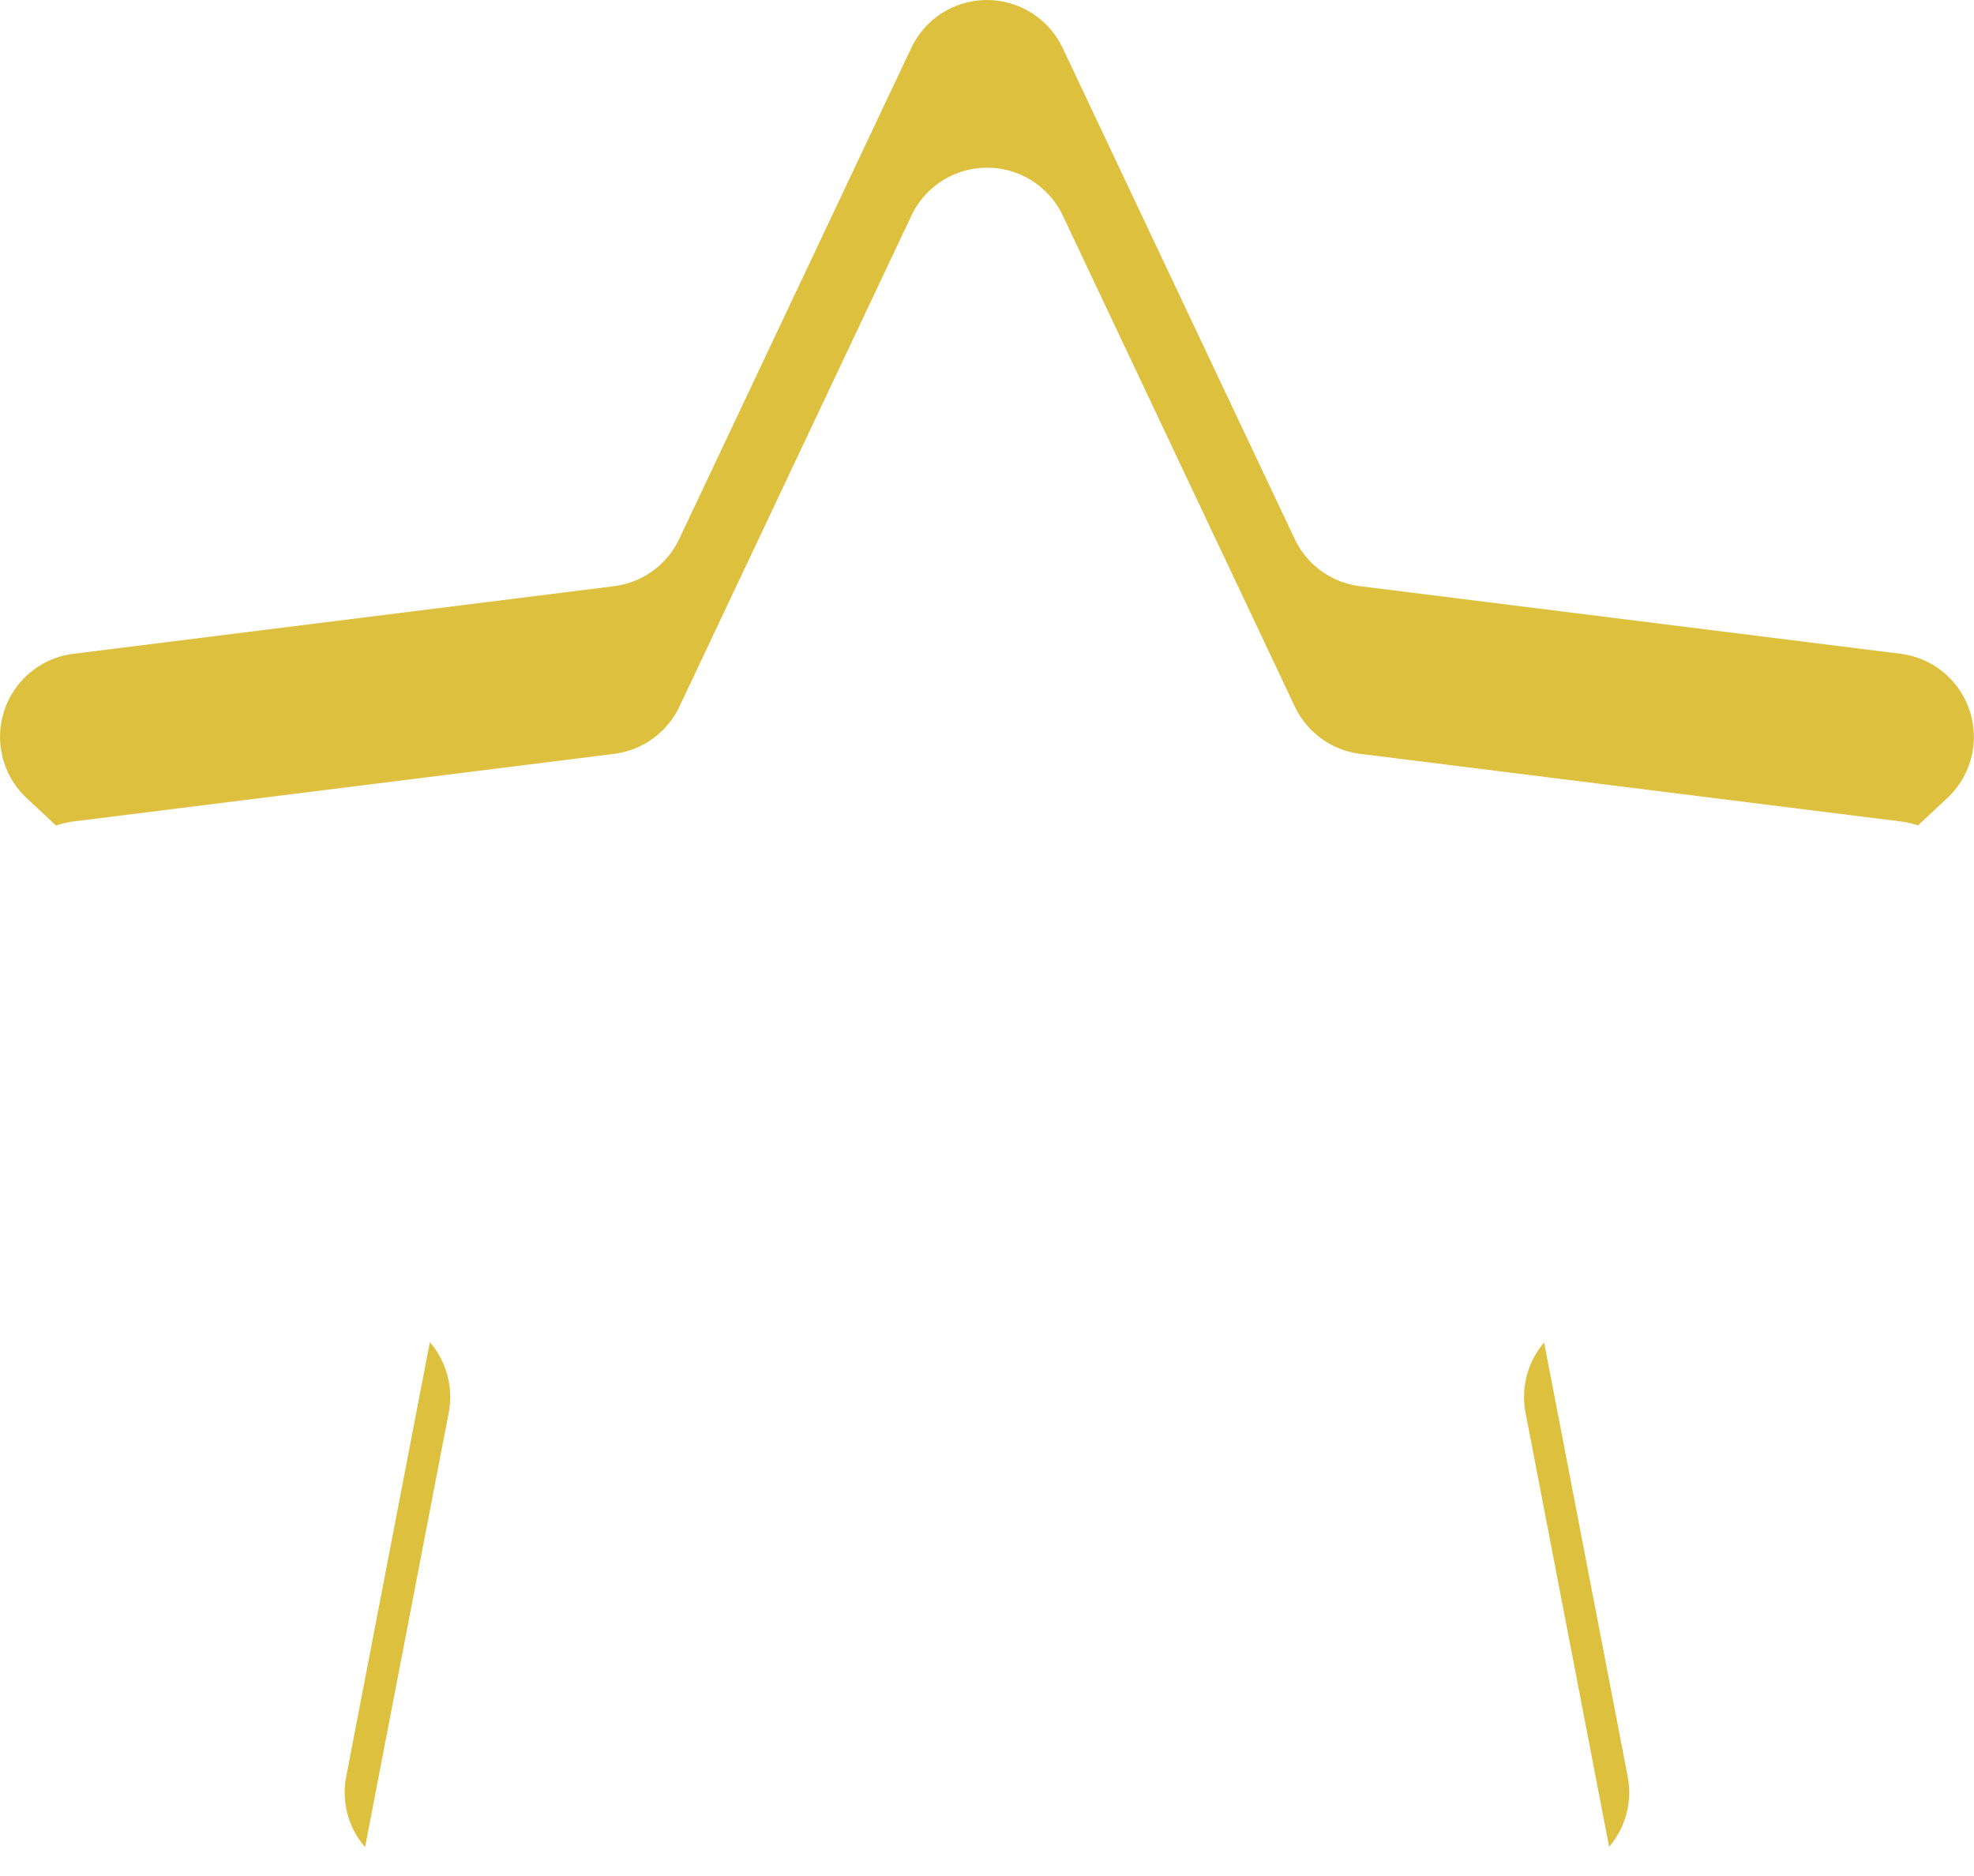 <svg xmlns="http://www.w3.org/2000/svg" width="23.571" height="22.406" viewBox="0 0 23.571 22.406">
    <defs>
        <filter id="9ews0d7e0a">
            <feOffset dy="2"/>
            <feGaussianBlur stdDeviation="2.5" result="blur"/>
            <feFlood flood-opacity=".686" result="color"/>
            <feComposite operator="out" in="SourceGraphic" in2="blur"/>
            <feComposite operator="in" in="color"/>
            <feComposite operator="in" in2="SourceGraphic"/>
        </filter>
    </defs>
    <g data-type="innerShadowGroup">
        <path data-name="Subtraction 2" d="M-3426.327-1723.995a1 1 0 0 1 1.808 0l2.77 5.862a1 1 0 0 0 .78.565l6.454.807a1 1 0 0 1 .558 1.724l-4.737 4.417a1 1 0 0 0-.3.92l1.222 6.347a1 1 0 0 1-1.462 1.066l-5.709-3.125a1 1 0 0 0-.96 0l-5.709 3.125a1 1 0 0 1-1.462-1.066l1.222-6.347a1 1 0 0 0-.3-.92l-4.737-4.417a1 1 0 0 1 .558-1.724l6.454-.807a1 1 0 0 0 .78-.565z" transform="translate(3437.208 1724.568)" style="fill:#dec03f"/>
        <g style="filter:url(#9ews0d7e0a)">
            <path data-name="Subtraction 2" d="M-3426.327-1723.995a1 1 0 0 1 1.808 0l2.77 5.862a1 1 0 0 0 .78.565l6.454.807a1 1 0 0 1 .558 1.724l-4.737 4.417a1 1 0 0 0-.3.92l1.222 6.347a1 1 0 0 1-1.462 1.066l-5.709-3.125a1 1 0 0 0-.96 0l-5.709 3.125a1 1 0 0 1-1.462-1.066l1.222-6.347a1 1 0 0 0-.3-.92l-4.737-4.417a1 1 0 0 1 .558-1.724l6.454-.807a1 1 0 0 0 .78-.565z" transform="translate(3437.21 1724.57)" style="fill:#fff"/>
        </g>
    </g>
</svg>
